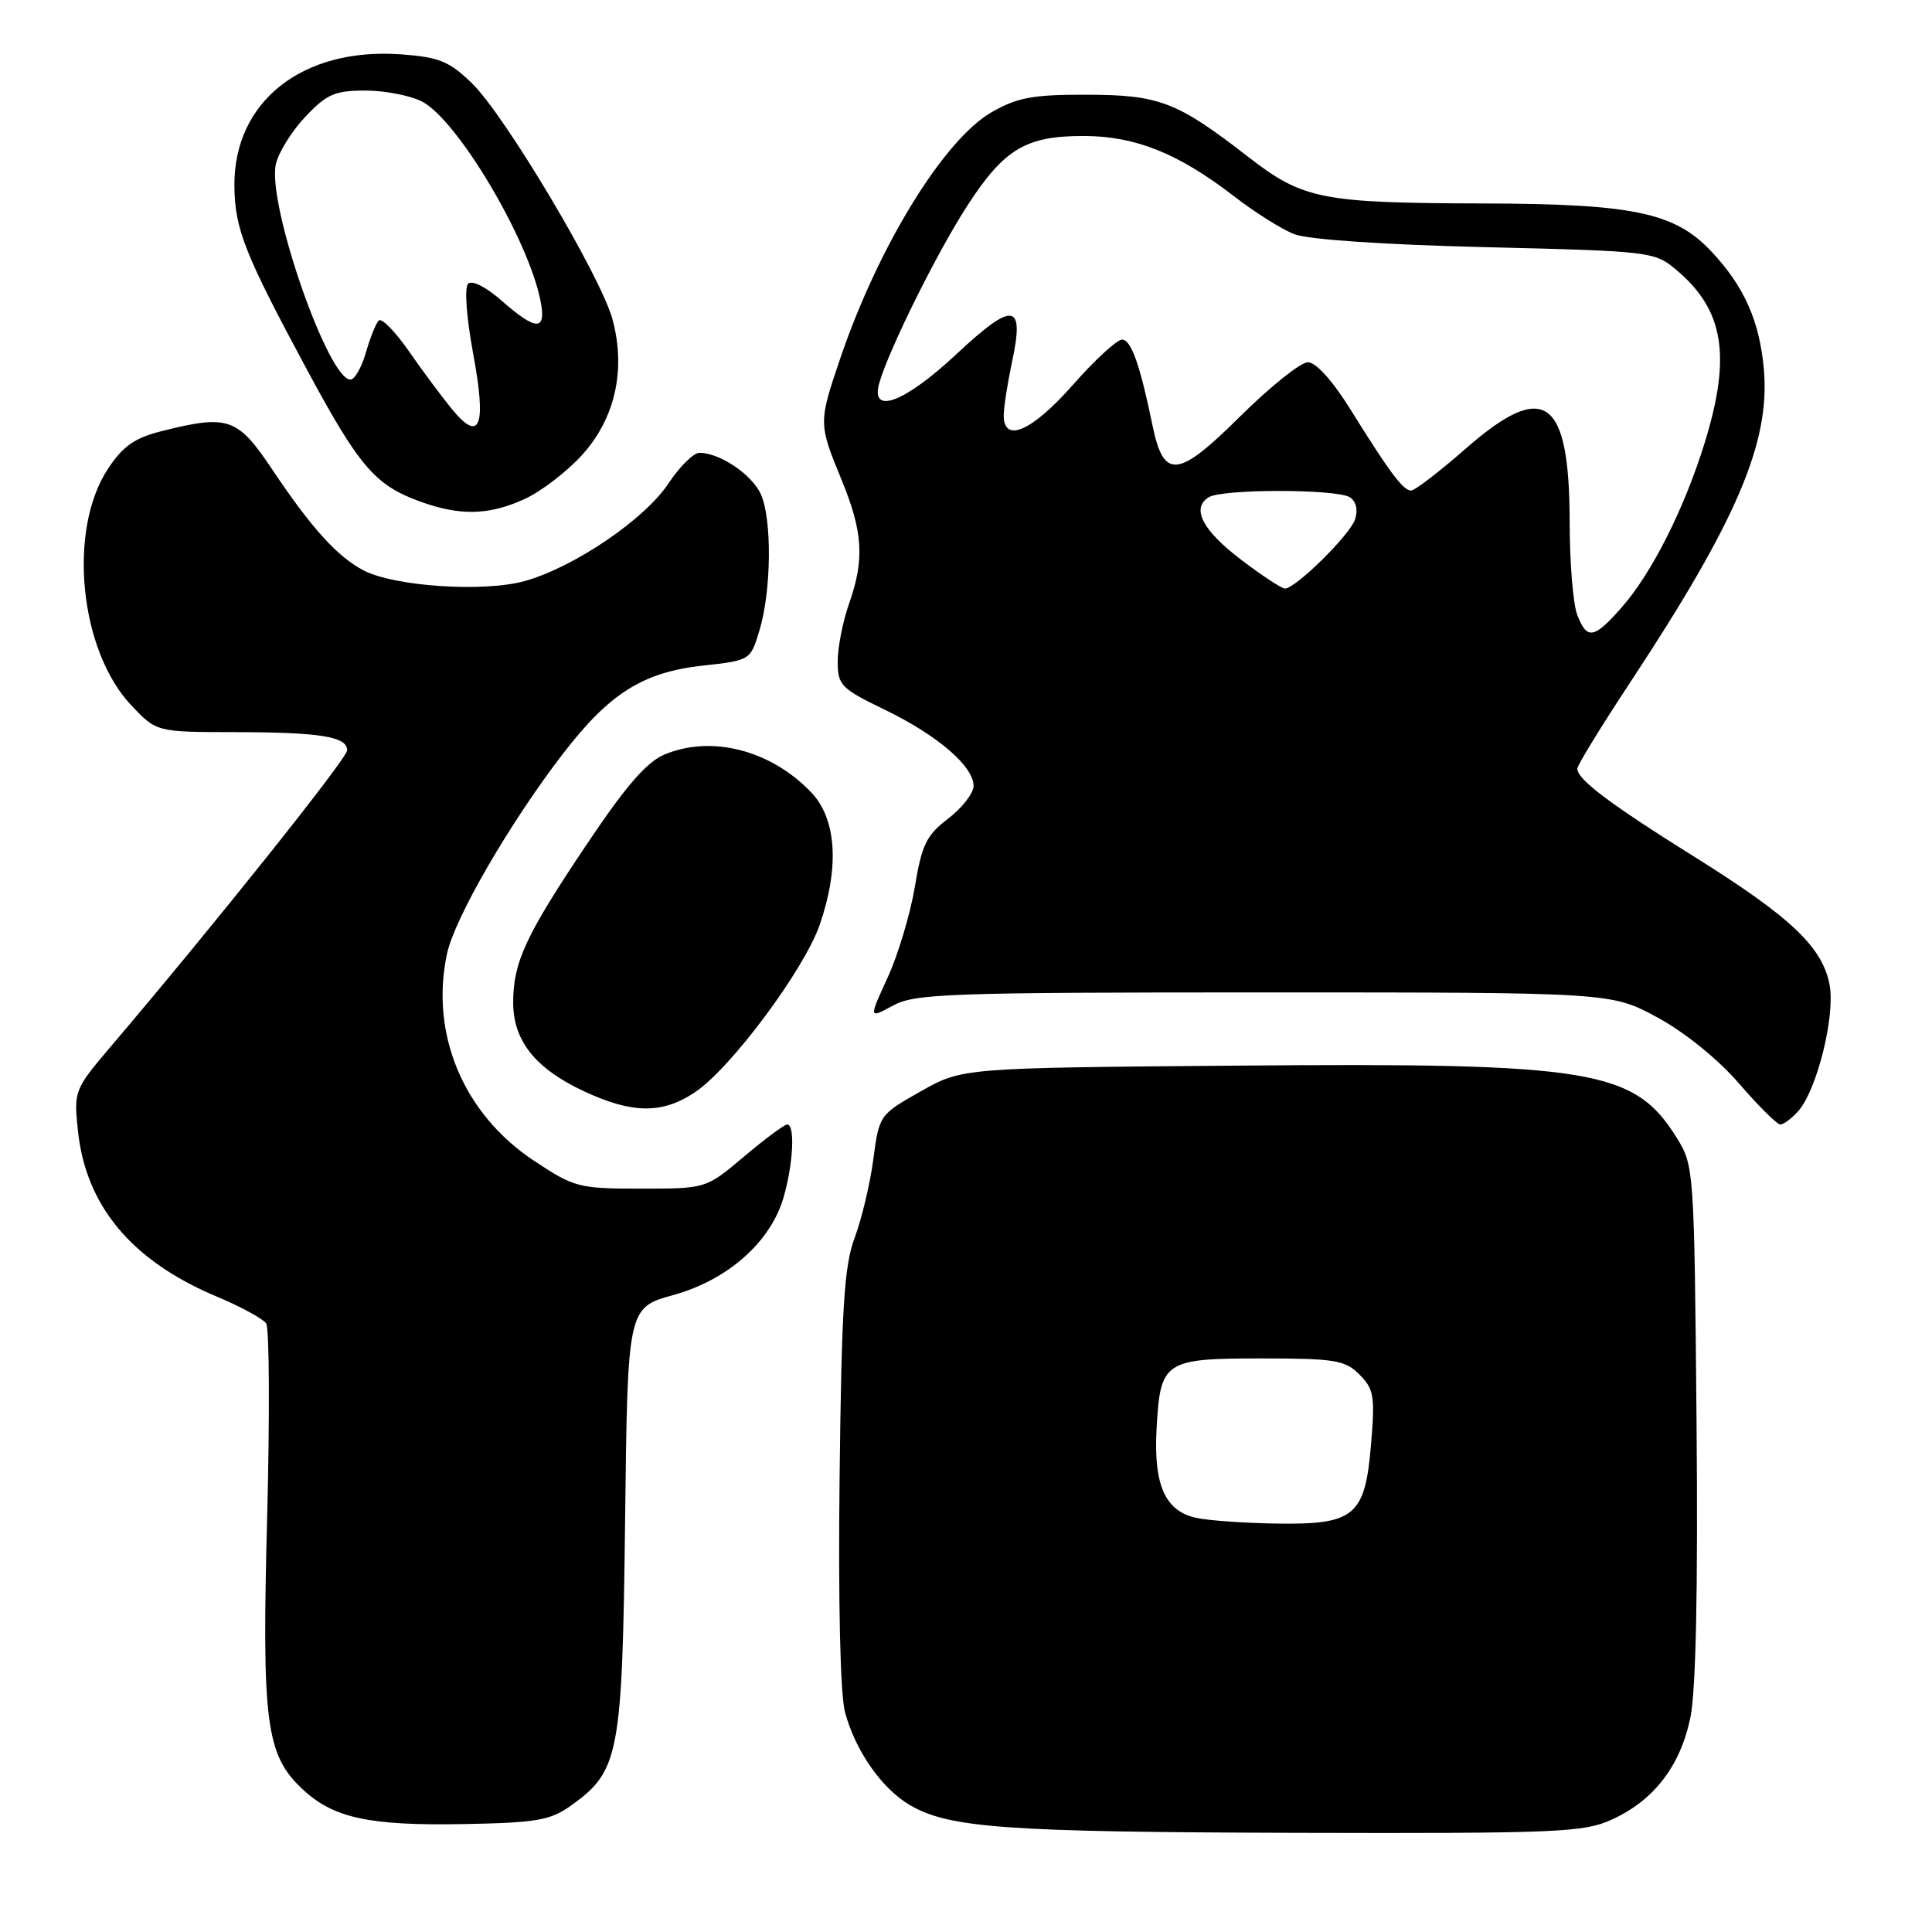 <?xml version="1.0" encoding="UTF-8" standalone="no"?>
<!DOCTYPE svg PUBLIC "-//W3C//DTD SVG 1.1//EN" "http://www.w3.org/Graphics/SVG/1.1/DTD/svg11.dtd" >
<svg xmlns="http://www.w3.org/2000/svg" xmlns:xlink="http://www.w3.org/1999/xlink" version="1.1" viewBox="0 0 256 256">
 <g >
 <path fill="currentColor"
d=" M 213.54 241.12 C 219.14 238.58 222.64 234.04 223.98 227.61 C 224.72 224.05 225.00 210.66 224.80 188.35 C 224.50 155.02 224.46 154.44 222.20 150.80 C 216.55 141.71 211.08 140.81 164.00 141.20 C 127.50 141.50 127.50 141.50 122.00 144.61 C 116.54 147.70 116.49 147.75 115.72 153.61 C 115.29 156.85 114.18 161.53 113.25 164.00 C 111.86 167.72 111.51 173.21 111.25 195.78 C 111.06 212.38 111.34 224.55 111.97 226.88 C 113.35 232.01 116.84 237.00 120.56 239.18 C 125.78 242.23 133.29 242.76 172.00 242.86 C 206.37 242.95 209.84 242.80 213.54 241.12 Z  M 75.63 239.27 C 82.07 234.68 82.46 232.59 82.83 201.39 C 83.16 173.28 83.16 173.28 89.25 171.59 C 96.54 169.56 102.22 164.47 103.88 158.48 C 105.13 154.01 105.35 149.00 104.31 149.00 C 103.94 149.00 101.36 150.91 98.59 153.25 C 93.55 157.50 93.55 157.50 84.94 157.50 C 76.67 157.50 76.10 157.35 70.72 153.78 C 61.40 147.59 56.96 137.00 59.23 126.38 C 60.24 121.64 67.56 109.01 74.62 99.84 C 80.76 91.87 85.18 89.08 93.09 88.20 C 99.44 87.50 99.44 87.50 100.64 83.50 C 102.22 78.25 102.31 68.77 100.81 65.47 C 99.61 62.86 95.37 60.00 92.68 60.00 C 91.90 60.00 90.06 61.82 88.58 64.05 C 85.43 68.81 76.10 75.15 69.54 76.99 C 64.13 78.50 52.28 77.72 48.17 75.58 C 44.70 73.76 41.26 69.96 36.10 62.25 C 31.47 55.32 30.26 54.90 21.37 57.14 C 17.85 58.02 16.28 59.13 14.31 62.11 C 8.95 70.21 10.51 86.16 17.38 93.44 C 20.74 97.00 20.74 97.00 31.12 97.01 C 42.46 97.03 46.00 97.60 46.00 99.42 C 46.00 100.48 28.44 122.49 14.85 138.47 C 9.84 144.36 9.77 144.52 10.32 149.77 C 11.34 159.74 17.42 167.04 28.60 171.75 C 31.85 173.11 34.85 174.74 35.27 175.36 C 35.69 175.99 35.75 187.53 35.40 201.00 C 34.68 228.30 35.23 232.54 40.09 237.08 C 44.19 240.91 48.88 241.93 61.50 241.70 C 71.09 241.52 72.90 241.21 75.63 239.27 Z  M 238.26 147.25 C 240.75 144.47 243.20 134.61 242.43 130.50 C 241.49 125.49 237.30 121.52 224.50 113.52 C 213.29 106.51 209.00 103.28 209.00 101.85 C 209.00 101.41 212.16 96.25 216.03 90.39 C 230.17 68.94 234.58 58.60 233.72 48.91 C 233.14 42.47 231.08 37.87 226.67 33.22 C 221.85 28.15 216.34 27.01 196.57 26.96 C 175.06 26.90 172.67 26.43 165.36 20.76 C 155.96 13.47 153.62 12.57 144.00 12.55 C 136.92 12.53 134.82 12.91 131.44 14.84 C 125.11 18.45 116.42 32.55 111.36 47.43 C 108.45 55.98 108.45 56.14 111.48 63.50 C 114.35 70.47 114.58 74.11 112.50 80.00 C 111.68 82.34 111.00 85.77 111.00 87.63 C 111.00 90.79 111.41 91.22 117.21 94.03 C 124.22 97.42 129.00 101.52 129.00 104.14 C 129.00 105.11 127.49 107.05 125.65 108.46 C 122.76 110.66 122.14 111.92 121.22 117.52 C 120.62 121.09 119.01 126.49 117.63 129.50 C 115.11 134.99 115.11 134.99 118.31 133.25 C 121.21 131.66 125.61 131.50 167.50 131.50 C 213.50 131.50 213.50 131.50 219.62 134.82 C 223.26 136.80 227.64 140.34 230.43 143.57 C 233.01 146.56 235.47 149.00 235.90 149.00 C 236.34 149.00 237.39 148.21 238.26 147.25 Z  M 92.10 144.72 C 96.88 141.51 106.58 128.46 108.63 122.50 C 111.26 114.86 110.84 108.48 107.47 104.97 C 102.13 99.40 94.33 97.38 88.09 99.96 C 85.70 100.95 82.97 104.09 77.82 111.77 C 69.66 123.92 68.00 127.49 68.00 132.83 C 68.00 137.92 70.94 141.60 77.42 144.62 C 83.81 147.59 87.78 147.62 92.10 144.72 Z  M 69.50 66.13 C 71.70 65.13 75.15 62.48 77.18 60.23 C 81.51 55.42 82.95 49.00 81.17 42.35 C 79.66 36.69 66.92 15.29 62.54 11.04 C 59.52 8.11 58.19 7.57 53.12 7.20 C 40.04 6.26 30.93 13.48 31.06 24.70 C 31.12 30.36 32.43 33.66 40.70 49.03 C 47.54 61.74 49.69 64.27 55.54 66.41 C 60.91 68.38 64.75 68.30 69.50 66.13 Z  M 158.53 201.13 C 154.39 200.24 152.85 196.80 153.25 189.35 C 153.74 180.34 154.24 180.00 167.12 180.00 C 176.89 180.00 178.22 180.22 180.13 182.13 C 182.05 184.05 182.21 185.01 181.67 191.38 C 180.88 200.89 179.51 202.04 169.14 201.88 C 164.94 201.82 160.16 201.48 158.53 201.13 Z  M 208.98 81.43 C 208.44 80.02 207.99 74.51 207.99 69.18 C 207.96 52.63 204.65 50.30 194.19 59.47 C 190.71 62.51 187.47 65.00 186.98 65.00 C 185.93 65.00 184.18 62.67 178.94 54.25 C 176.57 50.44 174.37 48.00 173.30 48.00 C 172.34 48.00 168.27 51.26 164.26 55.24 C 156.07 63.37 154.20 63.56 152.72 56.40 C 151.06 48.33 149.88 45.00 148.68 45.00 C 148.00 45.00 145.07 47.70 142.16 51.00 C 136.77 57.12 133.00 58.79 133.00 55.05 C 133.00 53.98 133.50 50.78 134.10 47.95 C 135.79 40.08 134.28 39.87 126.74 46.92 C 119.87 53.35 115.27 55.08 116.51 50.75 C 117.81 46.24 124.22 33.34 128.21 27.20 C 133.08 19.70 135.96 17.99 143.70 18.02 C 150.48 18.05 156.15 20.33 163.48 25.98 C 166.24 28.12 169.85 30.39 171.50 31.03 C 173.30 31.74 183.44 32.43 196.85 32.75 C 218.79 33.28 219.25 33.34 222.13 35.77 C 228.43 41.06 229.43 47.16 225.89 58.64 C 223.20 67.36 218.89 75.92 214.90 80.46 C 211.20 84.68 210.27 84.83 208.98 81.43 Z  M 164.51 74.21 C 159.35 70.30 157.81 67.37 160.15 65.89 C 161.91 64.77 177.10 64.78 178.86 65.89 C 179.69 66.42 179.96 67.55 179.56 68.80 C 178.92 70.84 171.66 78.00 170.25 77.99 C 169.84 77.99 167.25 76.29 164.51 74.21 Z  M 59.89 54.22 C 58.58 52.62 56.01 49.17 54.19 46.55 C 52.37 43.93 50.57 42.09 50.19 42.47 C 49.81 42.85 49.05 44.74 48.50 46.66 C 47.95 48.58 47.05 50.21 46.50 50.29 C 43.61 50.69 35.38 27.09 36.55 21.76 C 36.89 20.22 38.64 17.40 40.45 15.48 C 43.29 12.47 44.37 12.00 48.42 12.00 C 50.99 12.00 54.37 12.66 55.93 13.46 C 60.60 15.88 69.98 31.63 71.61 39.81 C 72.43 43.90 71.10 43.91 66.48 39.85 C 64.39 38.01 62.53 37.08 62.02 37.60 C 61.52 38.12 61.81 42.06 62.69 46.83 C 64.49 56.50 63.63 58.76 59.89 54.22 Z "/>
</g>
</svg>